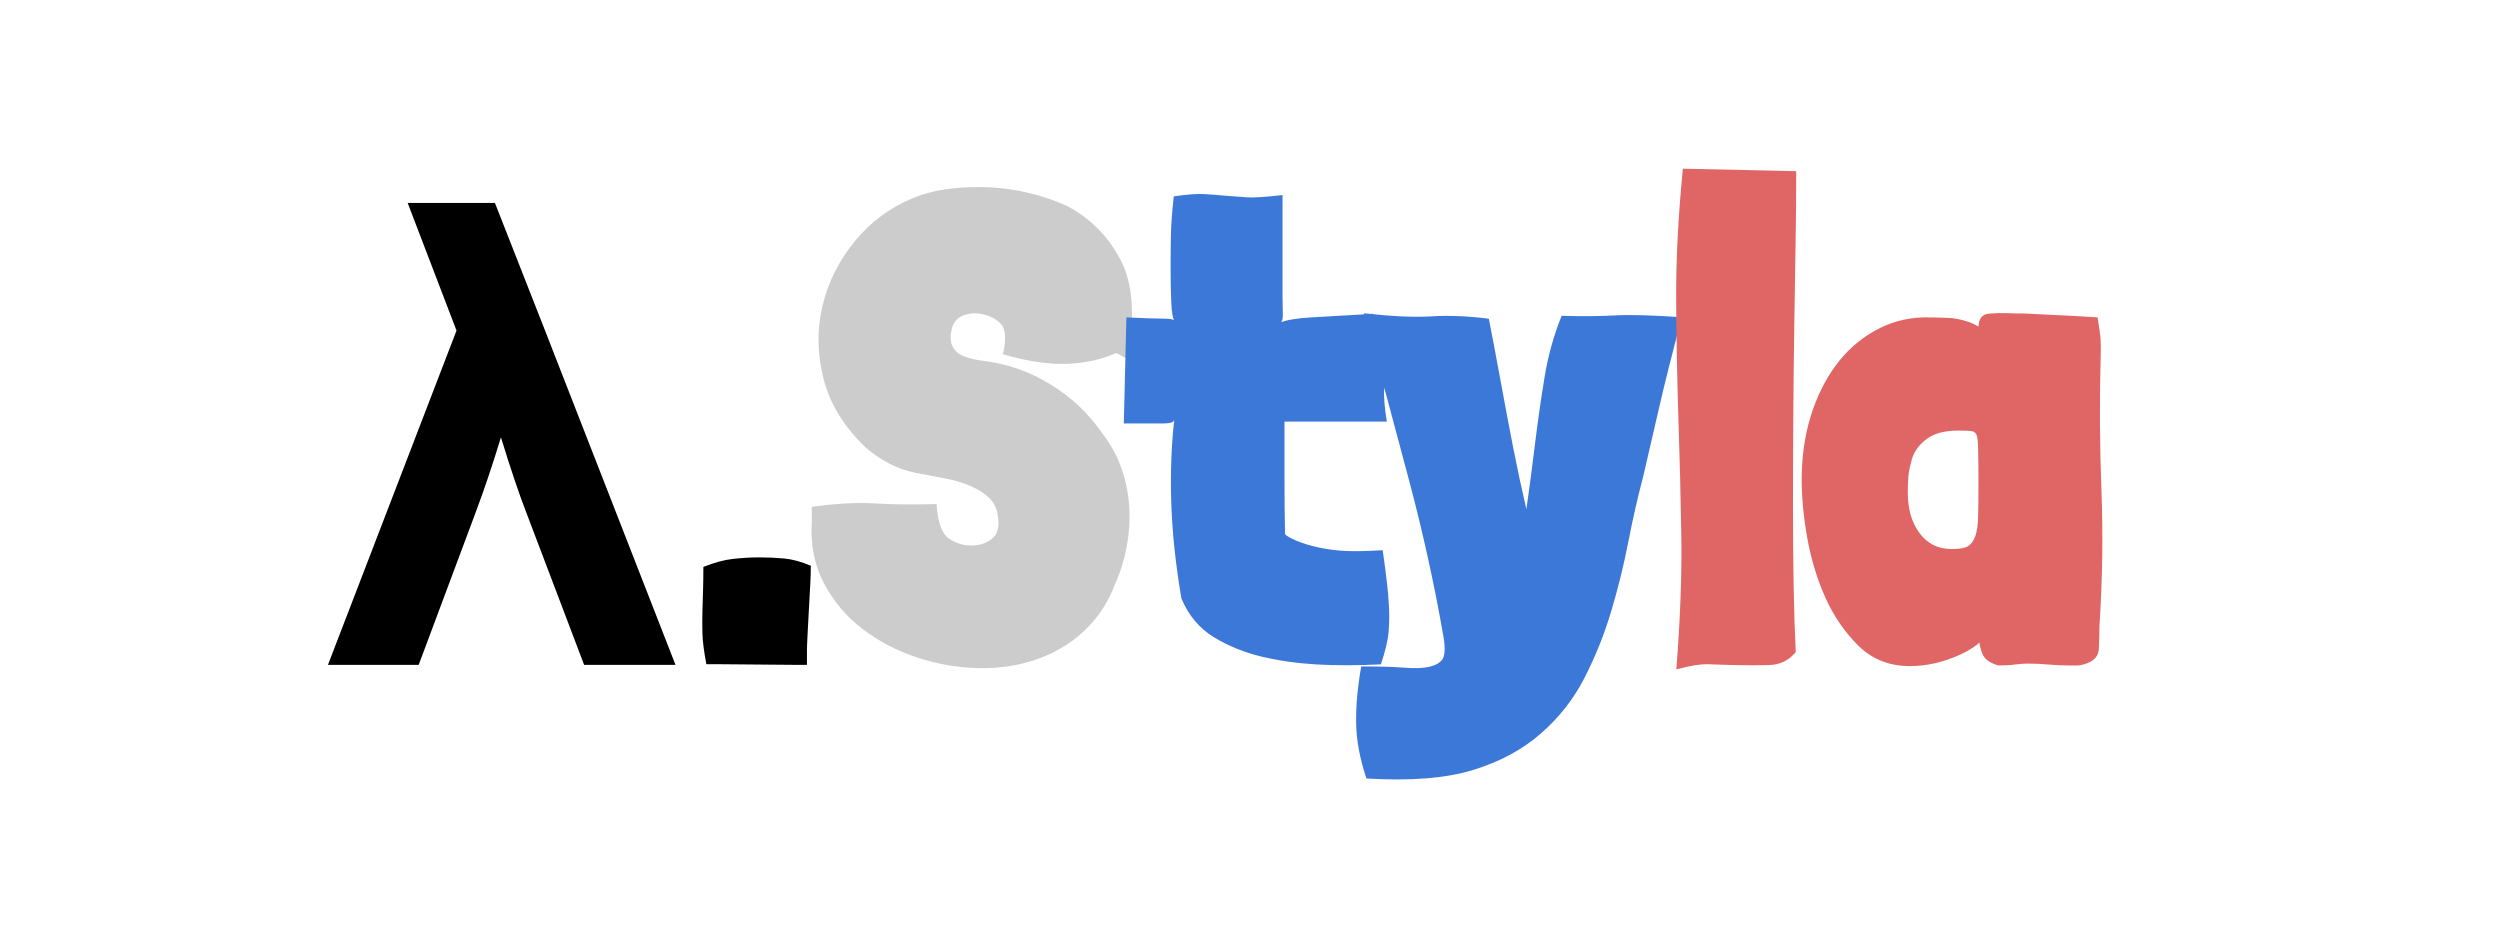 <svg version="1.1" viewBox="0.0 0.0 495.911 186.381" fill="none" stroke="none" stroke-linecap="square" stroke-miterlimit="10" xmlns:xlink="http://www.w3.org/1999/xlink" xmlns="http://www.w3.org/2000/svg"><clipPath id="p.0"><path d="m0 0l495.911 0l0 186.381l-495.911 0l0 -186.381z" clip-rule="nonzero"/></clipPath><g clip-path="url(#p.0)"><path fill="#000000" fill-opacity="0.0" d="m0 0l495.911 0l0 186.381l-495.911 0z" fill-rule="evenodd"/><path fill="#000000" fill-opacity="0.0" d="m0 0l480.0 0l0 185.071l-480.0 0z" fill-rule="evenodd"/><path fill="#000000" d="m133.993 131.88l-18.125 0l-11.438 -30.125q-2.188 -5.625 -5.062 -15.0q-2.438 8.0 -4.938 14.688l-11.375 30.438l-18.0 0l25.5 -66.312l-9.688 -25.312l17.312 0l9.938 25.312l25.875 66.312z" fill-rule="nonzero"/><path fill="#000000" d="m160.071 131.88l0 -2.781l0 -0.125q0 -0.828 0.125 -3.219q0.141 -2.406 0.266 -4.969q0.125 -2.562 0.25 -4.578q0.125 -2.016 0.125 -3.984q-2.891 -1.219 -5.266 -1.438q-2.375 -0.219 -4.953 -0.219q-2.562 0 -5.188 0.297q-2.625 0.281 -5.906 1.594q0 2.641 -0.062 4.547q-0.062 1.906 -0.125 4.125q-0.062 2.203 0 4.531q0.062 2.312 0.781 6.094l2.562 0l14.469 0.125l2.922 0z" fill-rule="nonzero"/><path fill="#cccccc" d="m223.623 71.208q2.375 -12.672 -1.375 -19.719q-3.734 -7.047 -10.672 -10.672q-3.359 -1.531 -7.25 -2.484q-3.891 -0.969 -7.906 -1.172q-4.016 -0.203 -8.031 0.281q-4.016 0.484 -7.422 1.906q-6.75 2.812 -11.438 8.547q-4.688 5.734 -6.375 12.766q-1.688 7.016 0.203 14.484q1.906 7.469 8.406 13.672q2.078 1.781 4.547 3.094q2.469 1.312 5.422 1.906q2.703 0.516 5.625 1.062q2.938 0.547 5.203 1.547q2.266 0.984 3.672 2.359q1.422 1.359 1.703 3.562q0.516 3.062 -1.062 4.438q-1.562 1.359 -4.047 1.422q-2.484 0.047 -4.609 -1.391q-2.109 -1.453 -2.438 -6.828q-6.812 0.203 -12.266 -0.125q-5.453 -0.328 -12.484 0.688l0 2.688l0 0.312q-0.422 6.812 2.438 12.203q2.875 5.375 7.625 9.016q4.766 3.625 10.734 5.625q5.984 1.984 12.0 2.125q4.297 0.141 8.406 -0.766q4.125 -0.906 7.75 -2.906q3.641 -2.0 6.5 -5.156q2.875 -3.156 4.578 -7.516q1.625 -3.547 2.391 -7.5q0.766 -3.969 0.562 -7.891q-0.203 -3.938 -1.5 -7.719q-1.281 -3.781 -3.797 -7.0q-4.0 -5.922 -10.312 -9.797q-6.312 -3.891 -13.672 -4.734q-2.281 -0.312 -3.875 -1.016q-1.594 -0.719 -2.172 -2.453q-0.078 -0.562 -0.125 -1.125q-0.031 -0.562 0.141 -1.172q0.328 -2.297 2.141 -3.094q1.812 -0.812 4.062 -0.344q2.25 0.469 3.656 1.953q1.406 1.484 0.391 6.0q7.297 2.094 12.719 1.891q5.422 -0.219 9.75 -2.156l2.203 1.188z" fill-rule="nonzero"/><path fill="#3c78d8" d="m254.406 38.693q-4.906 0.562 -6.953 0.453q-2.047 -0.125 -4.219 -0.312q-2.156 -0.203 -4.297 -0.328q-2.141 -0.141 -6.109 0.453q-0.5 4.594 -0.562 7.734q-0.062 3.141 -0.062 6.516q0 3.359 0.125 6.625q0.125 3.266 0.734 3.984q0 -0.609 -2.203 -0.609q-2.203 0 -7.422 -0.25l-0.516 21.047q5.406 0 7.688 0q2.281 0 2.328 -0.766q-0.859 7.344 -0.609 16.234q0.266 8.891 2.016 19.234q2.125 5.047 6.438 7.688q4.328 2.625 9.5 3.859q5.172 1.219 10.859 1.547q5.703 0.328 12.781 -0.016q1.328 -3.953 1.531 -6.5q0.203 -2.562 0.062 -5.0q-0.125 -2.438 -0.391 -4.656q-0.25 -2.234 -0.844 -6.484q-4.5 0.266 -7.203 0.156q-2.703 -0.125 -5.297 -0.656q-2.578 -0.531 -4.547 -1.359q-1.969 -0.828 -2.328 -1.344q-0.109 -4.906 -0.109 -11.484q0 -6.578 0 -10.828l20.297 0q-0.703 -4.422 -0.516 -6.641q0.188 -2.234 0.312 -4.641q0.125 -2.406 -0.031 -4.922q-0.156 -2.516 -2.531 -5.172q-7.797 0.438 -12.203 0.703q-4.406 0.25 -6.391 1.109q0.797 -0.047 0.734 -1.828q-0.062 -1.797 -0.062 -3.422l0 -20.125zm40.927 24.531q-6.25 -0.797 -11.391 -0.469q-5.125 0.312 -13.375 -0.609q5.0 18.234 9.078 33.656q4.078 15.422 6.734 30.766q0.484 3.156 -0.266 4.219q-0.734 1.062 -2.609 1.484q-1.859 0.422 -4.984 0.172q-3.109 -0.25 -8.5 -0.25q-1.078 6.031 -1.016 11.156q0.062 5.141 2.047 11.078q13.156 0.781 21.141 -1.688q8.0 -2.453 13.453 -7.234q5.469 -4.766 8.703 -11.125q3.234 -6.344 5.266 -13.172q2.047 -6.828 3.391 -13.766q1.359 -6.938 3.0 -13.156q1.562 -6.703 3.156 -13.656q1.594 -6.953 4.453 -17.703q-8.75 -0.609 -13.266 -0.359q-4.5 0.25 -10.578 0.078q-2.359 5.828 -3.406 12.281q-1.047 6.438 -1.891 13.234q-0.828 6.797 -1.703 12.922q-0.875 6.109 0.312 6.25q1.141 -0.25 -0.25 -6.094q-1.375 -5.859 -2.656 -12.359q-1.266 -6.5 -2.422 -12.828q-1.156 -6.328 -2.422 -12.828z" fill-rule="nonzero"/><path fill="#e06666" d="m333.82 33.458q-1.391 14.234 -1.328 25.969q0.062 11.734 0.438 23.391q0.391 11.656 0.578 23.234q0.203 11.578 -0.984 26.734q4.141 -1.141 6.625 -1.016q2.5 0.109 5.547 0.172q3.062 0.062 6.25 -0.016q3.188 -0.078 5.266 -2.562q-0.297 -6.125 -0.422 -13.438q-0.125 -7.328 -0.125 -15.75q0 -8.438 0.062 -17.516q0.062 -9.094 0.188 -17.531q0.125 -8.438 0.25 -15.859q0.141 -7.438 0.141 -15.312l-22.484 -0.5zm82.259 29.5q-6.234 -0.391 -9.375 -0.516q-3.125 -0.125 -5.375 -0.266q-0.453 0 -1.438 0q-0.984 0 -2.062 -0.062q-1.062 -0.062 -3.219 0.094q-2.156 0.156 -2.156 2.766q0 1.25 -0.328 2.766q-0.328 1.5 2.469 3.75q1.344 -3.703 -0.359 -5.312q-1.688 -1.625 -3.812 -2.344q-2.125 -0.734 -4.328 -0.797q-2.203 -0.078 -4.578 -0.078q-5.188 0.141 -9.688 2.688q-4.5 2.531 -7.688 6.844q-3.172 4.312 -4.969 10.094q-1.781 5.781 -1.781 12.594q0 5.359 1.125 11.656q1.141 6.297 3.609 11.797q2.484 5.484 6.562 9.5q4.078 4.0 10.172 4.0q5.078 0 10.219 -2.391q5.156 -2.406 6.141 -6.406q-2.125 -0.375 -2.391 0.531q-0.25 0.891 -0.25 2.672q0 1.562 0.672 3.172q0.672 1.609 3.172 2.297q1.953 0 3.297 -0.188q1.344 -0.188 2.562 -0.188q1.922 0 4.031 0.188q2.109 0.188 4.281 0.188l1.766 0q3.891 -0.641 3.984 -3.406q0.109 -2.781 0.109 -4.406q0.906 -13.75 0.391 -27.141q-0.516 -13.406 -0.125 -27.188l0 -1.312q0 -0.891 -0.078 -1.75q-0.078 -0.875 -0.562 -3.844zm-36.953 28.641q0.484 -2.406 2.75 -4.297q2.281 -1.891 6.578 -1.891q2.312 0 2.859 0.156q0.547 0.156 0.781 0.75q0.25 0.578 0.297 2.953q0.062 2.359 0.062 6.797q0 3.562 -0.062 6.219q-0.047 2.641 -0.547 4.016q-0.484 1.375 -1.391 2.0q-0.906 0.609 -3.281 0.609q-4.047 0 -6.391 -3.141q-2.344 -3.156 -2.344 -8.031q0 -1.562 0.109 -3.094q0.125 -1.547 0.578 -3.047z" fill-rule="nonzero"/></g></svg>